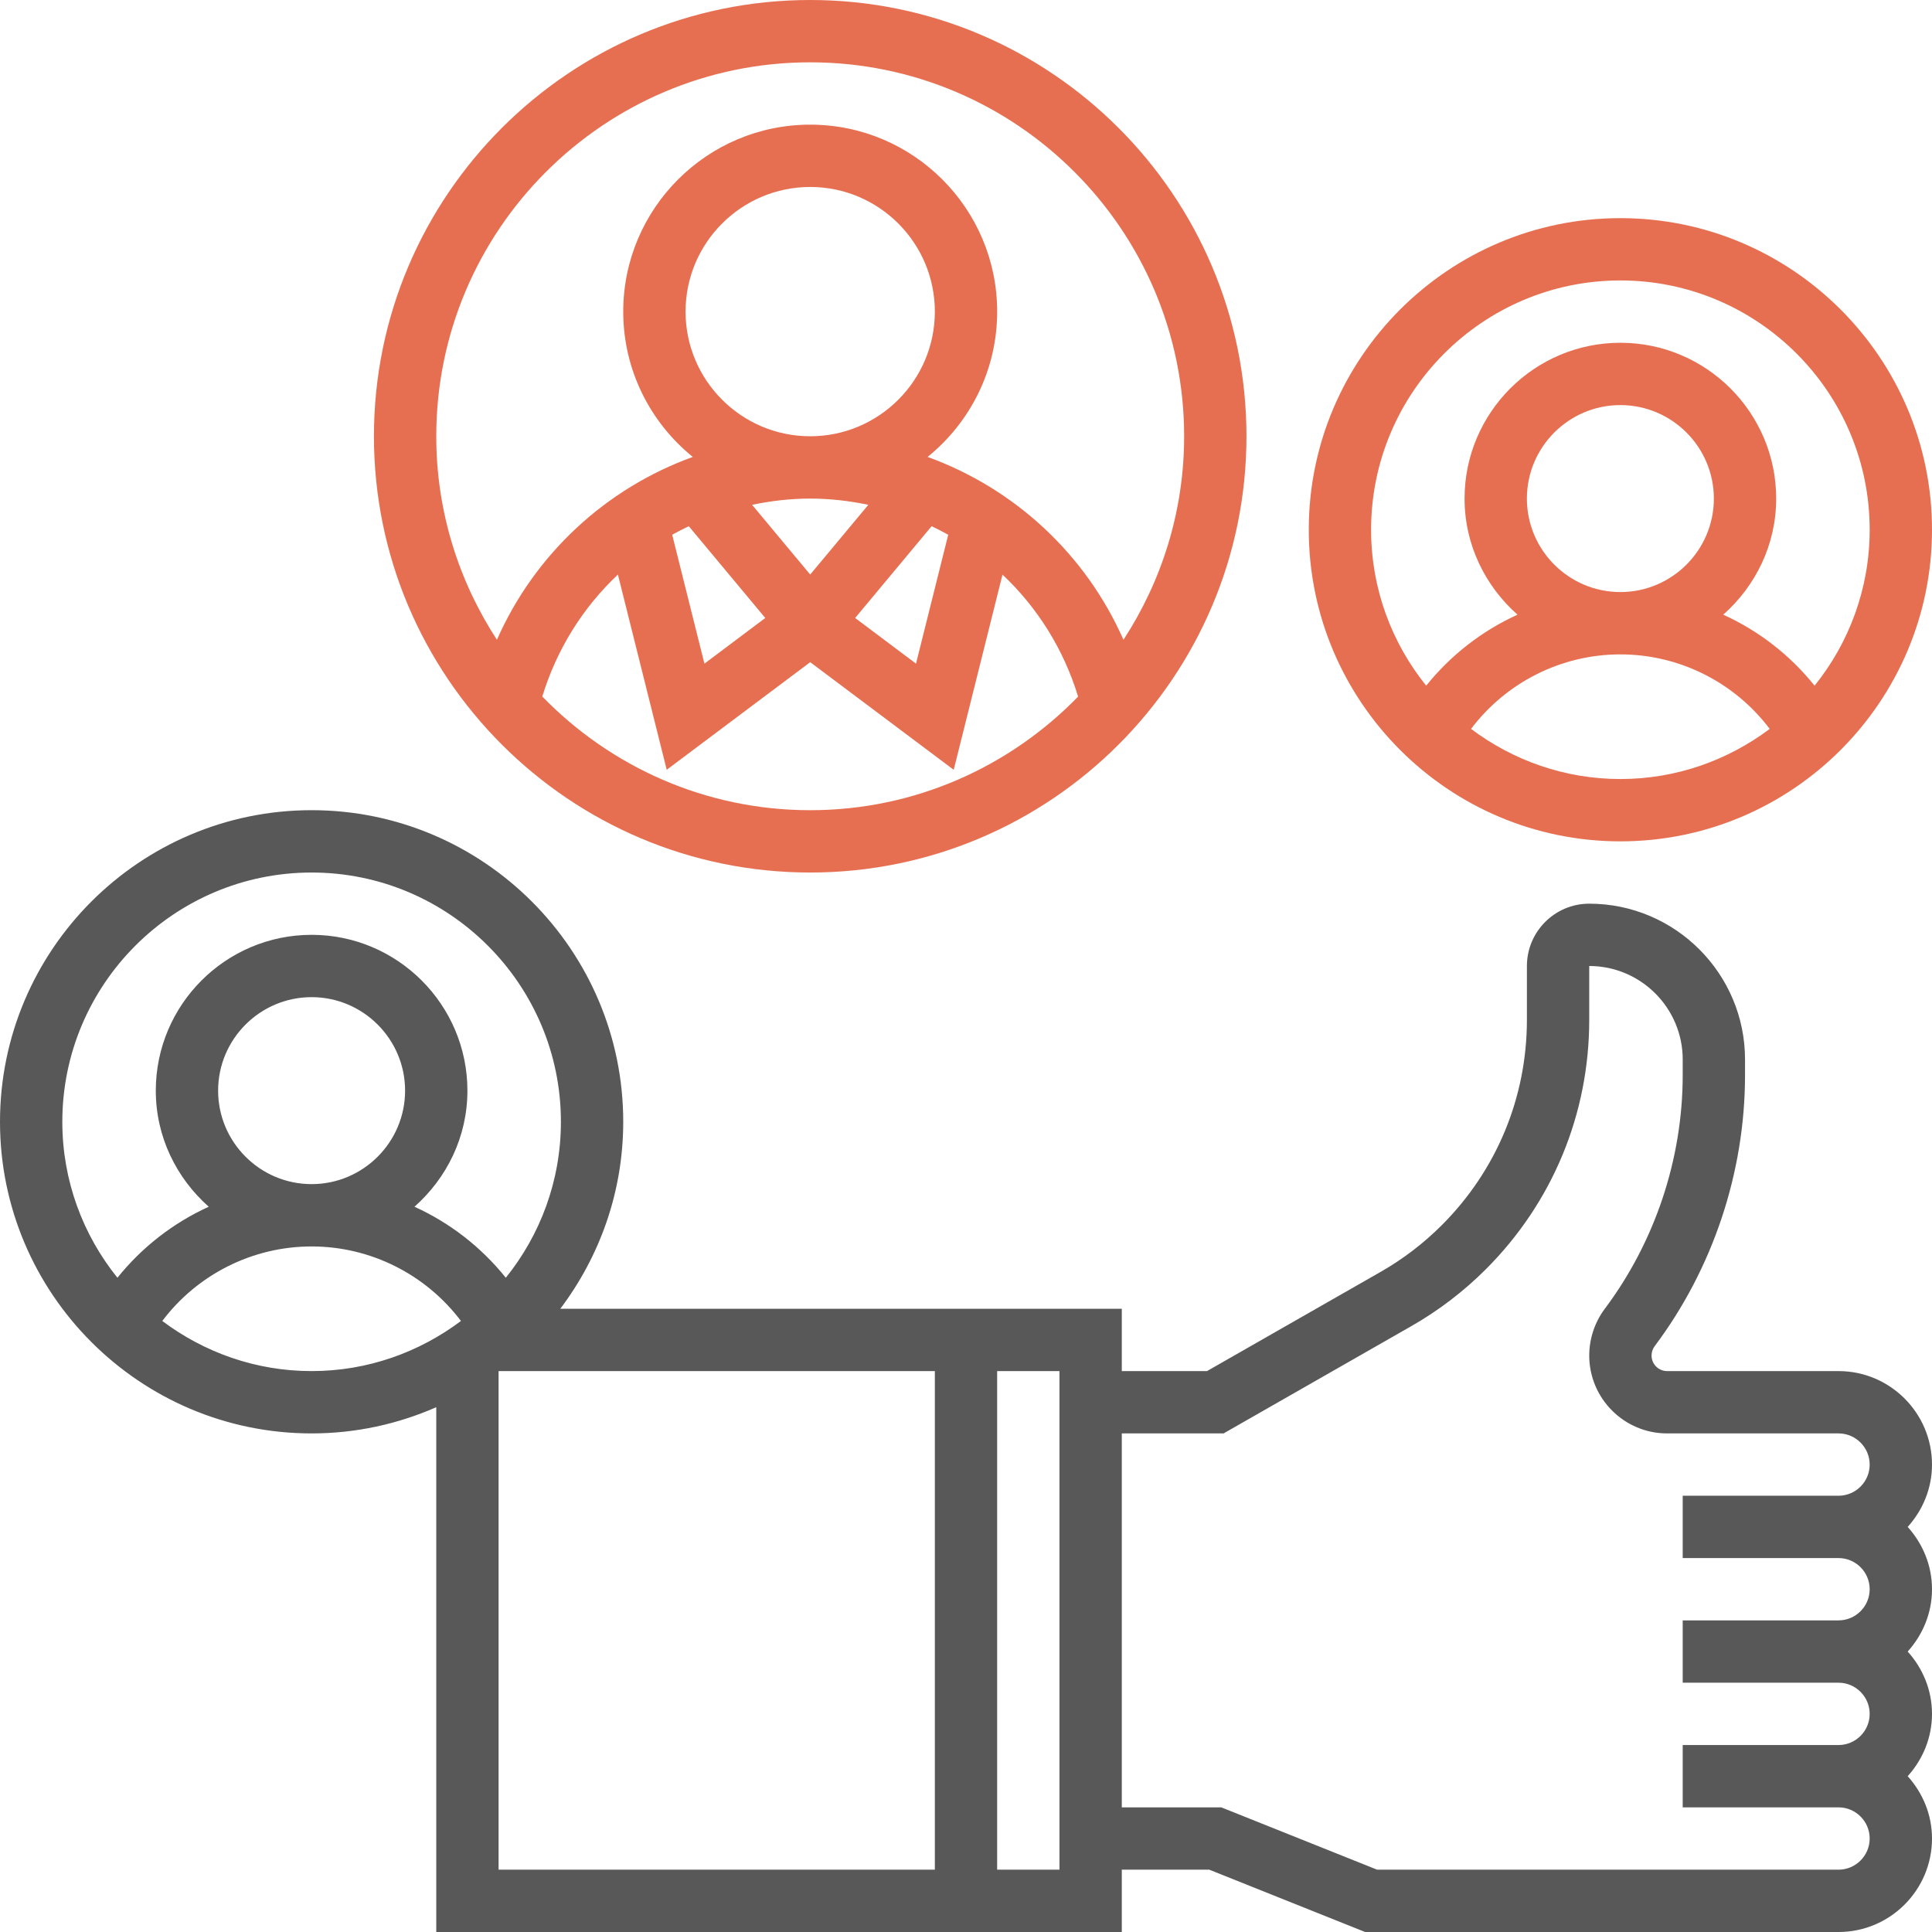 <svg width="89" height="89" viewBox="0 0 89 89" fill="none" xmlns="http://www.w3.org/2000/svg">
<path d="M84.694 63.161H76.798C76.402 63.161 76.081 62.84 76.081 62.444C76.081 62.287 76.131 62.138 76.224 62.013C78.91 58.434 80.387 53.998 80.387 49.524V48.806C80.387 44.849 77.167 41.629 73.21 41.629C71.626 41.629 70.339 42.917 70.339 44.5V46.976C70.339 50.55 68.946 53.91 66.42 56.437C65.579 57.277 64.63 58.004 63.598 58.592L55.602 63.161H51.677V60.29H25.811C27.622 57.887 28.71 54.911 28.71 51.677C28.71 43.762 22.27 37.322 14.355 37.322C6.44 37.322 0 43.762 0 51.677C0 59.593 6.44 66.032 14.355 66.032C16.396 66.032 18.337 65.597 20.097 64.825V89H51.677V86.129H55.708L62.886 89H84.694C87.068 89 89 87.068 89 84.694C89 83.587 88.568 82.586 87.88 81.823C88.569 81.059 89 80.058 89 78.951C89 77.845 88.568 76.844 87.88 76.081C88.569 75.317 89 74.316 89 73.21C89 72.103 88.568 71.102 87.88 70.339C88.569 69.575 89 68.574 89 67.468C89 65.093 87.068 63.161 84.694 63.161ZM2.871 51.677C2.871 45.345 8.023 40.194 14.355 40.194C20.687 40.194 25.839 45.345 25.839 51.677C25.839 54.395 24.886 56.892 23.301 58.861C22.164 57.445 20.723 56.33 19.093 55.59C20.578 54.274 21.532 52.376 21.532 50.242C21.532 46.284 18.312 43.064 14.355 43.064C10.397 43.064 7.177 46.284 7.177 50.242C7.177 52.376 8.132 54.274 9.616 55.59C7.987 56.331 6.546 57.447 5.409 58.861C3.824 56.892 2.871 54.395 2.871 51.677ZM10.048 50.242C10.048 47.868 11.98 45.935 14.355 45.935C16.729 45.935 18.661 47.868 18.661 50.242C18.661 52.616 16.729 54.548 14.355 54.548C11.98 54.548 10.048 52.616 10.048 50.242ZM7.476 60.852C9.091 58.71 11.632 57.419 14.355 57.419C17.078 57.419 19.619 58.711 21.234 60.852C19.313 62.294 16.936 63.161 14.355 63.161C11.774 63.161 9.397 62.294 7.476 60.852ZM22.968 63.161H43.065V86.129H22.968V63.161ZM48.806 86.129H45.935V63.161H48.806V86.129ZM84.694 86.129H63.437L56.26 83.258H51.677V66.032H56.366L65.022 61.086C66.275 60.369 67.429 59.489 68.45 58.467C71.519 55.398 73.21 51.317 73.21 46.976V44.5C75.584 44.5 77.516 46.432 77.516 48.806V49.524C77.516 53.381 76.241 57.205 73.926 60.292C73.464 60.909 73.21 61.673 73.21 62.444C73.21 64.422 74.82 66.032 76.798 66.032H84.694C85.484 66.032 86.129 66.677 86.129 67.468C86.129 68.259 85.484 68.903 84.694 68.903H77.516V71.774H84.694C85.484 71.774 86.129 72.419 86.129 73.21C86.129 74.001 85.484 74.645 84.694 74.645H77.516V77.516H84.694C85.484 77.516 86.129 78.161 86.129 78.951C86.129 79.743 85.484 80.387 84.694 80.387H77.516V83.258H84.694C85.484 83.258 86.129 83.903 86.129 84.694C86.129 85.484 85.484 86.129 84.694 86.129Z" fill="#585858"/>
<path d="M74.645 38.758C82.56 38.758 89 32.319 89 24.403C89 16.488 82.56 10.049 74.645 10.049C66.73 10.049 60.29 16.488 60.29 24.403C60.29 32.319 66.73 38.758 74.645 38.758ZM67.766 33.578C69.381 31.436 71.922 30.145 74.645 30.145C77.368 30.145 79.909 31.437 81.524 33.578C79.603 35.02 77.226 35.887 74.645 35.887C72.064 35.887 69.687 35.02 67.766 33.578ZM70.338 22.968C70.338 20.593 72.27 18.661 74.645 18.661C77.019 18.661 78.951 20.593 78.951 22.968C78.951 25.342 77.019 27.274 74.645 27.274C72.27 27.274 70.338 25.342 70.338 22.968ZM74.645 12.919C80.977 12.919 86.129 18.071 86.129 24.403C86.129 27.121 85.175 29.618 83.591 31.587C82.454 30.171 81.013 29.056 79.383 28.316C80.868 27 81.822 25.102 81.822 22.968C81.822 19.01 78.602 15.79 74.645 15.79C70.687 15.79 67.467 19.01 67.467 22.968C67.467 25.102 68.422 27 69.906 28.316C68.277 29.057 66.836 30.172 65.699 31.587C64.114 29.618 63.161 27.121 63.161 24.403C63.161 18.071 68.313 12.919 74.645 12.919Z" fill="#E76F51"/>
<path d="M37.323 40.194C48.405 40.194 57.42 31.179 57.42 20.097C57.42 9.015 48.405 0 37.323 0C26.241 0 17.226 9.015 17.226 20.097C17.226 31.179 26.241 40.194 37.323 40.194ZM37.323 37.323C32.486 37.323 28.113 35.31 24.981 32.087C25.653 29.89 26.867 27.97 28.465 26.469L30.713 35.461L37.323 30.504L43.934 35.462L46.181 26.47C47.778 27.972 48.992 29.891 49.665 32.089C46.533 35.31 42.161 37.323 37.323 37.323ZM31.581 14.355C31.581 11.188 34.156 8.613 37.323 8.613C40.49 8.613 43.065 11.188 43.065 14.355C43.065 17.521 40.49 20.097 37.323 20.097C34.156 20.097 31.581 17.521 31.581 14.355ZM37.323 26.467L34.646 23.255C35.513 23.074 36.407 22.968 37.323 22.968C38.239 22.968 39.133 23.074 40 23.255L37.323 26.467ZM42.916 24.241C43.176 24.364 43.431 24.494 43.681 24.634L42.197 30.572L39.393 28.468L42.916 24.241ZM31.73 24.241L35.253 28.468L32.45 30.572L30.965 24.634C31.215 24.492 31.471 24.364 31.73 24.241ZM37.323 2.871C46.822 2.871 54.549 10.598 54.549 20.097C54.549 23.555 53.515 26.77 51.754 29.472C50.006 25.516 46.728 22.498 42.731 21.049C44.684 19.468 45.936 17.056 45.936 14.355C45.936 9.605 42.073 5.742 37.323 5.742C32.573 5.742 28.71 9.605 28.71 14.355C28.71 17.056 29.962 19.468 31.914 21.049C27.916 22.497 24.639 25.516 22.891 29.472C21.131 26.77 20.097 23.555 20.097 20.097C20.097 10.598 27.825 2.871 37.323 2.871Z" fill="#E76F51"/>
</svg>
